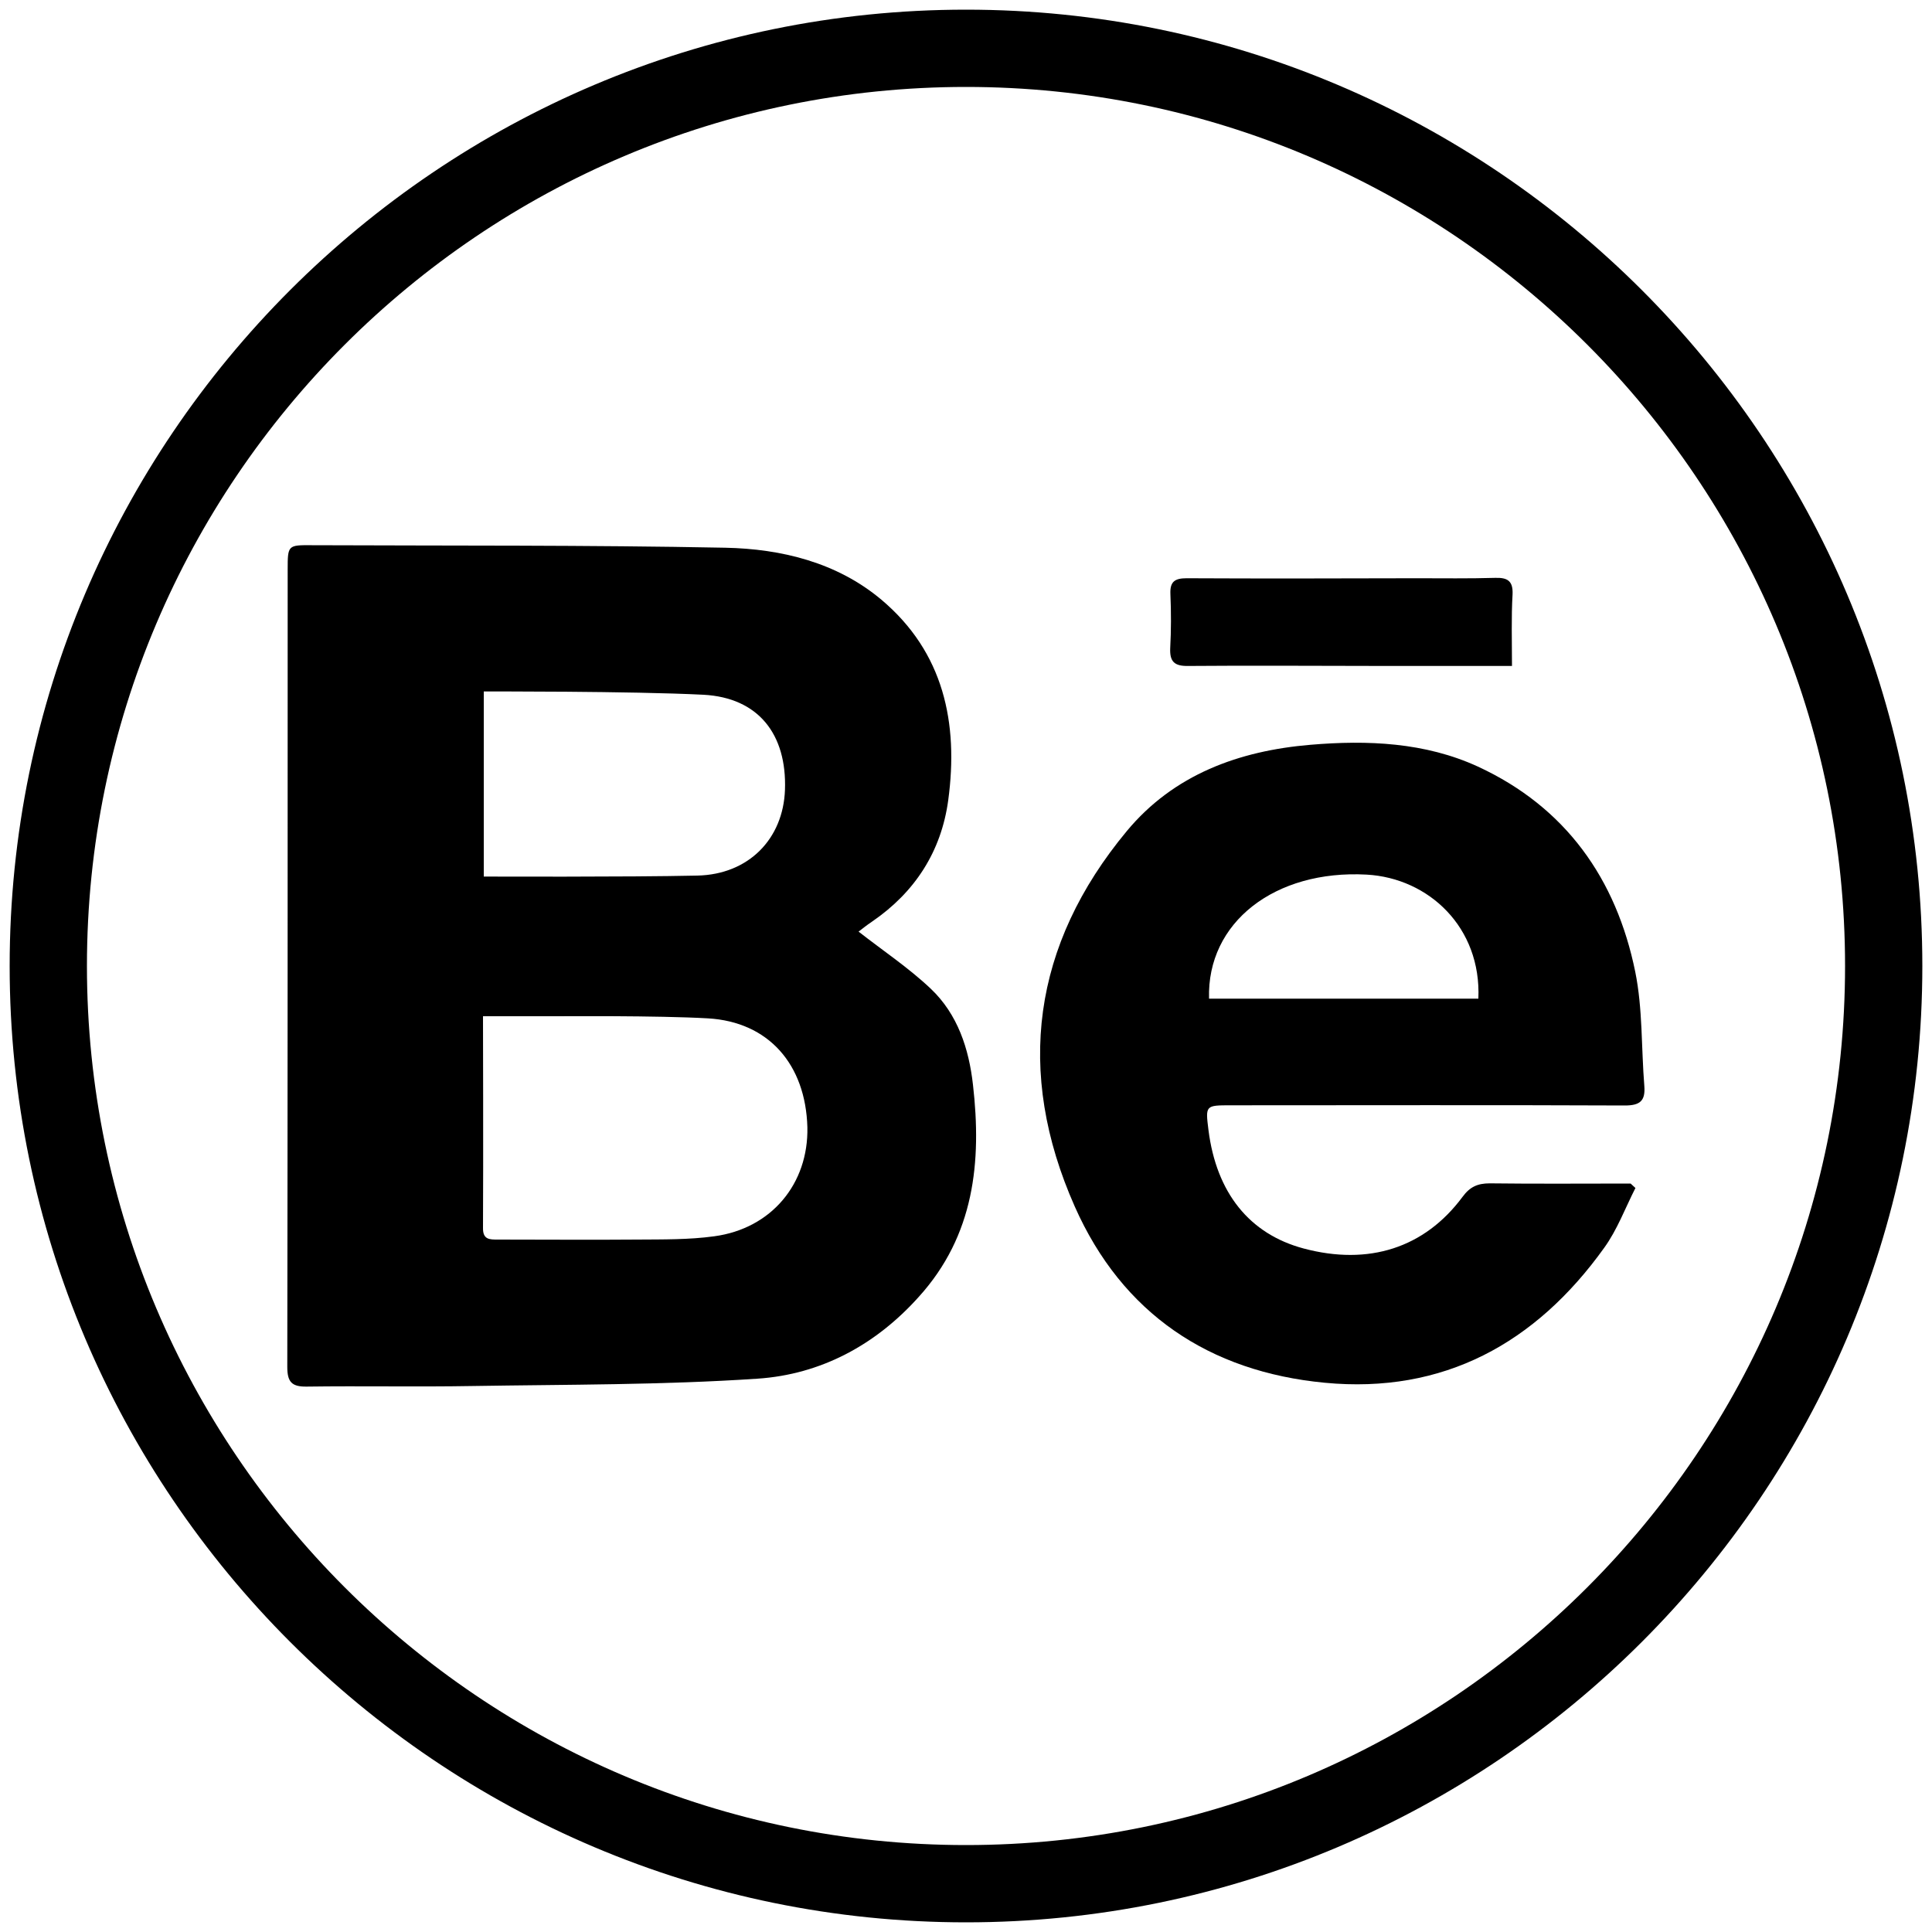 <svg width="100" height="100" viewBox="0 0 100 100" fill="none" xmlns="http://www.w3.org/2000/svg">
<g clip-path="url(#clip0_453_158)">
<path d="M50.36 56.14C50.15 54.28 49.57 52.5 48.18 51.18C47.03 50.09 45.69 49.2 44.44 48.22C44.56 48.13 44.84 47.9 45.14 47.7C47.36 46.18 48.72 44.07 49.08 41.42C49.62 37.42 48.85 33.76 45.62 31.04C43.32 29.11 40.45 28.41 37.54 28.35C30.41 28.21 23.27 28.25 16.14 28.22C14.9 28.21 14.89 28.22 14.89 29.48C14.89 43.24 14.89 57 14.87 70.75C14.87 71.53 15.1 71.78 15.87 71.77C18.73 71.73 21.59 71.79 24.45 71.74C29.37 71.66 34.3 71.69 39.21 71.36C42.49 71.14 45.33 69.61 47.56 67.12C50.43 63.95 50.82 60.14 50.36 56.14ZM25.04 35.79C25.04 35.79 32.69 35.77 36.41 35.96C39.25 36.11 40.73 38 40.63 40.88C40.54 43.42 38.75 45.26 36.1 45.32C32.57 45.4 25.04 45.37 25.04 45.37V35.79ZM36.97 63.99C35.66 64.17 34.32 64.15 32.99 64.16C30.58 64.18 28.18 64.16 25.77 64.16C25.35 64.16 24.99 64.17 25 63.56C25.02 60.05 25 52.6 25 52.6H28.91C28.91 52.6 34.07 52.56 36.64 52.71C39.78 52.89 41.7 55.09 41.79 58.35C41.85 61.27 39.93 63.59 36.97 63.99Z" fill="black"/>
<path d="M84.65 61.49C84.12 62.53 83.71 63.65 83.03 64.59C79.49 69.53 74.71 72.16 68.56 71.57C62.6 71 58.09 68 55.63 62.45C52.54 55.48 53.44 48.9 58.32 43.02C60.75 40.09 64.13 38.86 67.83 38.55C70.78 38.3 73.76 38.42 76.5 39.68C81.04 41.78 83.66 45.49 84.64 50.3C85.03 52.22 84.95 54.24 85.11 56.21C85.17 56.98 84.89 57.22 84.1 57.22C77.31 57.19 70.51 57.21 63.72 57.21C62.39 57.21 62.39 57.21 62.55 58.49C62.96 61.74 64.67 63.87 67.47 64.62C70.84 65.52 73.73 64.6 75.7 61.95C76.08 61.43 76.48 61.25 77.11 61.25C79.54 61.28 81.97 61.26 84.4 61.26C84.48 61.34 84.57 61.41 84.65 61.49ZM76.52 51.69C76.68 48 73.95 45.45 70.74 45.27C65.99 45.01 62.46 47.74 62.58 51.69C67.2 51.69 71.83 51.69 76.52 51.69Z" fill="black"/>
<path d="M78.26 34.47C75.99 34.47 73.87 34.47 71.76 34.47C68.34 34.47 64.91 34.44 61.49 34.47C60.78 34.48 60.54 34.24 60.57 33.55C60.62 32.62 60.62 31.68 60.58 30.75C60.55 30.11 60.8 29.93 61.42 29.93C65.38 29.95 69.35 29.94 73.31 29.93C74.67 29.93 76.03 29.95 77.39 29.91C78.02 29.89 78.32 30.06 78.29 30.76C78.22 31.95 78.26 33.14 78.26 34.47Z" fill="black"/>
<path d="M50 99.5C22.71 99.5 0.5 77.29 0.5 50C0.5 22.71 22.71 0.5 50 0.5C77.29 0.5 99.5 22.71 99.5 50C99.5 77.29 77.29 99.5 50 99.5ZM50 4.5C24.91 4.5 4.5 24.91 4.5 50C4.5 75.09 24.91 95.5 50 95.5C75.09 95.5 95.5 75.09 95.5 50C95.5 24.91 75.09 4.5 50 4.5Z" fill="black"/>
</g>
<defs>
<clipPath id="clip0_453_158">
<rect width="100" height="100" fill="white"/>
</clipPath>
</defs>
</svg>
